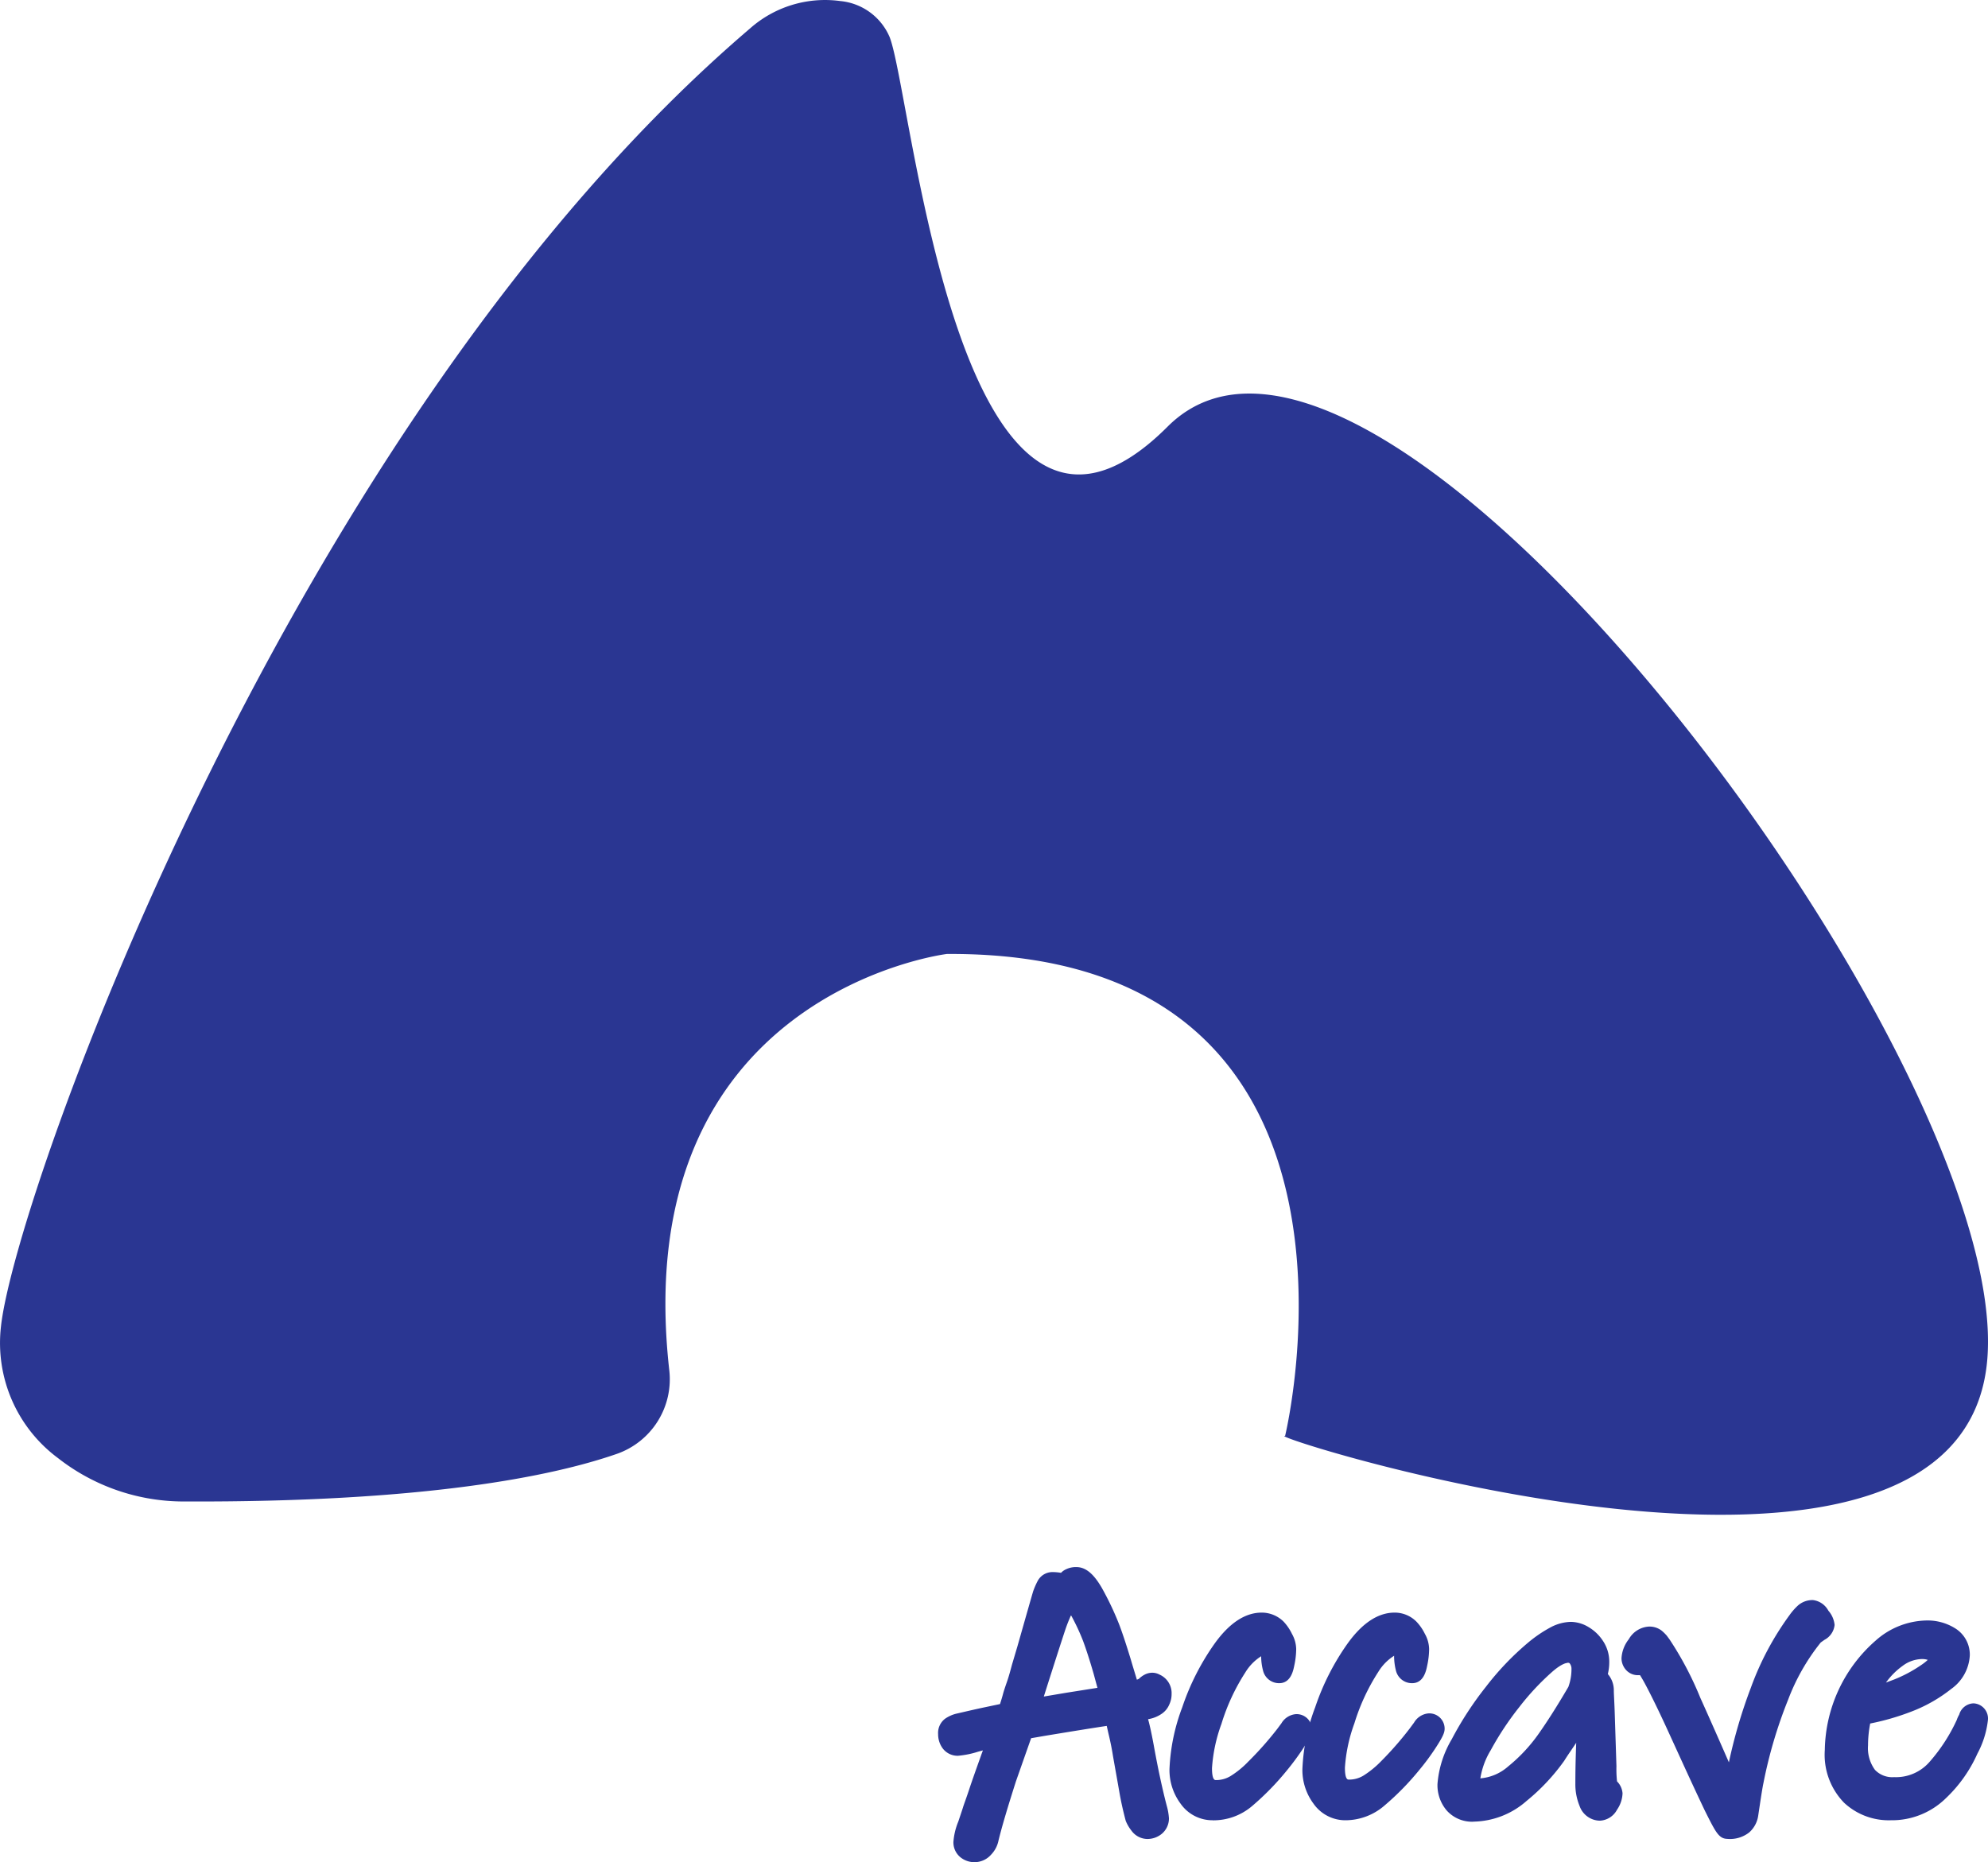 <svg xmlns="http://www.w3.org/2000/svg" width="265.271" height="248.528" viewBox="0 0 265.271 248.528">
  <g id="Group_110" data-name="Group 110" transform="translate(-1061.954 -200.277)">
    <path id="Path_742" data-name="Path 742" d="M256.462,343.572a27.189,27.189,0,0,1-16.893-5.8,19.125,19.125,0,0,1-7.6-17.531c1.88-17.626,38.663-120.883,99.926-173.237a15.092,15.092,0,0,1,12.08-3.681,7.968,7.968,0,0,1,6.566,4.781c3.06,7.65,9.18,79.941,37.1,52.019s112.452,84.148,109.392,124.31S399.5,334.5,403.322,334.822c0,0,15.682-64.7-45.134-64.322,0,0-42.7,5.243-37.038,55.573a10.55,10.55,0,0,1-7.028,11.156C305.484,340.225,288.463,343.7,256.462,343.572Z" transform="translate(830.112 57.095)" fill="#2a3692"/>
    <path id="Path_744" data-name="Path 744" d="M357.269,301.718a1.275,1.275,0,0,1-.446.574,3.346,3.346,0,0,1-1.386.51c-.7.143-1.179.223-1.434.255q.383,1.817.382,1.769.335,1.2.717,3.3.861,4.781,1.769,8.224a10.806,10.806,0,0,1,.239,1.291,1.036,1.036,0,0,1-.383.813,1.339,1.339,0,0,1-.908.335,1.068,1.068,0,0,1-.861-.494,3.667,3.667,0,0,1-.526-.892c-.287-1.084-.558-2.295-.8-3.634s-.51-2.948-.829-4.781c-.127-.829-.335-1.849-.622-3.076s-.478-2.04-.574-2.422q-2.821.383-9.706,1.594l-2.773.478-1,2.821L336.79,312.2q-1.673,5.211-2.391,7.969a2.326,2.326,0,0,1-.574,1.132,1.5,1.5,0,0,1-1.944.159.972.972,0,0,1-.351-.813,9.256,9.256,0,0,1,.574-2.215c.382-1.132.606-1.817.669-2.04s.383-1.052.765-2.2.94-2.741,1.594-4.51,1.1-2.948,1.323-3.522q-2.438.574-3.634.908a13.293,13.293,0,0,1-2.247.478.876.876,0,0,1-.8-.4,1.594,1.594,0,0,1-.255-.892.908.908,0,0,1,.287-.781,3.062,3.062,0,0,1,.956-.414c1.211-.287,2.486-.574,3.841-.861l2.8-.574q.478-1.386.717-2.343c.128-.414.287-.924.494-1.594s.446-1.4.7-2.327l.717-2.438q1.817-6.375,2.1-7.315a7.155,7.155,0,0,1,.446-1.052.669.669,0,0,1,.606-.382,4.876,4.876,0,0,1,1.721.287,3.368,3.368,0,0,0,.3-.4,1.211,1.211,0,0,1,.478-.43,1.72,1.72,0,0,1,.7-.128c.574,0,1.227.653,1.976,1.96a35.4,35.4,0,0,1,2.183,4.638c.414,1.052.94,2.63,1.594,4.781s1.052,3.458,1.243,4.128a6.665,6.665,0,0,0,1.211-.255l.653-.223a2.04,2.04,0,0,0,.526-.335,2.726,2.726,0,0,1,.526-.351.558.558,0,0,1,.526,0,1.179,1.179,0,0,1,.622,1.2,1.816,1.816,0,0,1-.191.669Zm-7.092-3.984c-.51-1.833-.988-3.331-1.434-4.478a26.531,26.531,0,0,0-1.721-3.634,7.282,7.282,0,0,0-1.769-2.343l-.526,1.243a23.912,23.912,0,0,0-1.386,3.3q-1.148,3.442-3.634,11.379l5.594-.956,4.59-.717,1.291-.191Z" transform="translate(859.237 125.508)" fill="#2a3692"/>
    <path id="Path_746" data-name="Path 746" d="M363.612,304.924a29.207,29.207,0,0,1-1.976,2.677,34.222,34.222,0,0,1-4.478,4.638,6.375,6.375,0,0,1-4.128,1.594,3.586,3.586,0,0,1-3-1.594,5.929,5.929,0,0,1-1.163-3.634,24.7,24.7,0,0,1,1.594-7.745,31.331,31.331,0,0,1,4.112-8.128q2.486-3.442,4.972-3.442a2.486,2.486,0,0,1,1.817.765,4.78,4.78,0,0,1,.813,1.147,2.805,2.805,0,0,1,.382,1.291,9.928,9.928,0,0,1-.223,1.9c-.143.717-.287,1.068-.446,1.068a.606.606,0,0,1-.622-.526,6.713,6.713,0,0,1-.191-1.339,9.068,9.068,0,0,0-.287-1.594c-.1-.271-.239-.414-.43-.414-1.5,0-2.948,1.052-4.351,3.187a28.94,28.94,0,0,0-3.442,7.267,22.52,22.52,0,0,0-1.339,6.375q0,3.187,2.1,3.187a5.275,5.275,0,0,0,2.789-.765,14.345,14.345,0,0,0,2.661-2.152,47.318,47.318,0,0,0,4.016-4.542l.542-.733c.3-.4.526-.606.653-.606q.574,0,.574.43a6.5,6.5,0,0,1-.956,1.689Z" transform="translate(870.727 127.752)" fill="#2a3692"/>
    <path id="Path_748" data-name="Path 748" d="M374.742,304.924a29.174,29.174,0,0,1-1.976,2.677,34.222,34.222,0,0,1-4.478,4.638,6.375,6.375,0,0,1-4.128,1.594,3.586,3.586,0,0,1-3-1.594A5.929,5.929,0,0,1,360,308.606a24.7,24.7,0,0,1,1.594-7.745,31.331,31.331,0,0,1,4.112-8.128q2.486-3.442,4.972-3.442a2.486,2.486,0,0,1,1.817.765,4.782,4.782,0,0,1,.813,1.147,2.806,2.806,0,0,1,.383,1.291,9.935,9.935,0,0,1-.223,1.9c-.143.717-.287,1.068-.446,1.068a.606.606,0,0,1-.621-.526,6.709,6.709,0,0,1-.191-1.339,9.068,9.068,0,0,0-.287-1.594c-.1-.271-.239-.414-.43-.414-1.5,0-2.948,1.052-4.351,3.187a28.94,28.94,0,0,0-3.442,7.267,22.52,22.52,0,0,0-1.339,6.375q0,3.187,2.1,3.187a5.275,5.275,0,0,0,2.789-.765,14.341,14.341,0,0,0,2.662-2.152,47.318,47.318,0,0,0,4.016-4.542l.542-.733c.3-.4.526-.606.653-.606q.574,0,.574.43a6.506,6.506,0,0,1-.956,1.689Z" transform="translate(877.335 127.752)" fill="#2a3692"/>
    <path id="Path_750" data-name="Path 750" d="M392.48,310.816a.988.988,0,0,1,.335.59,2.534,2.534,0,0,1-.478,1.323c-.319.494-.637.733-.956.733a1.628,1.628,0,0,1-1.243-1,5.911,5.911,0,0,1-.43-2.343q0-1.147.143-6.885v-1.817a1.945,1.945,0,0,0-.574-1.594q-2.151,3.634-4.016,6.375a25.5,25.5,0,0,1-4.781,5.052,9.339,9.339,0,0,1-6.024,2.359,3,3,0,0,1-2.375-.956,3.633,3.633,0,0,1-.829-2.486,12.477,12.477,0,0,1,1.721-5.227,43.311,43.311,0,0,1,4.4-6.741,35.878,35.878,0,0,1,5.355-5.626,15.612,15.612,0,0,1,2.821-1.928,4.446,4.446,0,0,1,1.865-.51,3.187,3.187,0,0,1,1.594.478,4.254,4.254,0,0,1,1.386,1.339,3.459,3.459,0,0,1,.574,1.96,5.355,5.355,0,0,1-.813,2.821l.813-.239q.526,0,.622,1.291c0,.51,0,1.594.112,3.187s.1,2.853.128,3.873,0,2.072.1,3.06,0,1.769.1,2.343A1.339,1.339,0,0,0,392.48,310.816Zm-12.287-1.753a22.458,22.458,0,0,0,4.271-4.558q1.881-2.646,4.191-6.534a8.288,8.288,0,0,0,.574-3.108,2.677,2.677,0,0,0-.606-1.737,1.944,1.944,0,0,0-1.594-.749,5.291,5.291,0,0,0-3.06,1.594,33.473,33.473,0,0,0-4.542,4.861,40.514,40.514,0,0,0-3.968,5.992,10.948,10.948,0,0,0-1.594,4.685q0,1.434,1.339,1.434a7.873,7.873,0,0,0,4.988-1.9Z" transform="translate(884.013 128.251)" fill="#2a3692"/>
    <path id="Path_751" data-name="Path 751" d="M399.9,319.145c-1.2,0-1.594-.845-3.076-3.793q-1.386-2.917-2.916-6.263l-2.056-4.494c-1.227-2.677-2.263-4.781-3.06-6.263-.255-.462-.446-.781-.606-1.036h-.382a2.12,2.12,0,0,1-1.594-.829,2.343,2.343,0,0,1-.494-1.434,4.494,4.494,0,0,1,.972-2.534,3.3,3.3,0,0,1,2.677-1.689,2.678,2.678,0,0,1,1.689.526,5.742,5.742,0,0,1,.7.685l.366.494a44.045,44.045,0,0,1,4.1,7.777c.542,1.2,1.785,3.968,3.825,8.638a67.715,67.715,0,0,1,2.932-9.961,38.757,38.757,0,0,1,5.148-9.674,8.113,8.113,0,0,1,1.163-1.323,2.933,2.933,0,0,1,1.976-.7,2.71,2.71,0,0,1,2.056,1.418,3.378,3.378,0,0,1,.829,1.9,2.534,2.534,0,0,1-1.355,1.992l-.494.351a27.984,27.984,0,0,0-4.351,7.634,61.355,61.355,0,0,0-3.3,11.156c-.1.462-.255,1.4-.462,2.789l-.239,1.594a3.682,3.682,0,0,1-1.2,2.183,4.144,4.144,0,0,1-2.853.861Z" transform="translate(892.606 126.553)" fill="#2a3692"/>
    <path id="Path_753" data-name="Path 753" d="M411.514,315.644a8.717,8.717,0,0,1-6.2-2.343,9.18,9.18,0,0,1-2.566-7.044,19.794,19.794,0,0,1,6.773-14.583,10.471,10.471,0,0,1,6.773-2.693,6.948,6.948,0,0,1,3.857,1.052,4.128,4.128,0,0,1,1.944,3.6,5.865,5.865,0,0,1-2.47,4.478,19.957,19.957,0,0,1-5.323,3.028,32.989,32.989,0,0,1-5.5,1.594,15.443,15.443,0,0,0-.287,2.917,4.909,4.909,0,0,0,.924,3.267,3.187,3.187,0,0,0,2.55.972,5.944,5.944,0,0,0,4.781-2.088,23.016,23.016,0,0,0,3.586-5.546,3.644,3.644,0,0,1,.319-.7,2.072,2.072,0,0,1,1.9-1.514,2.024,2.024,0,0,1,1.928,2.311,12.321,12.321,0,0,1-1.4,4.414,18.583,18.583,0,0,1-4.176,5.913,10.28,10.28,0,0,1-7.411,2.964Zm4.207-21.515a4.4,4.4,0,0,0-2.566.892,9.707,9.707,0,0,0-2.247,2.247l1.1-.414a18.469,18.469,0,0,0,3.745-2.024,6.38,6.38,0,0,0,.733-.59A2.407,2.407,0,0,0,415.722,294.129Z" transform="translate(902.702 127.568)" fill="#2a3692"/>
    <g id="Group_108" data-name="Group 108" transform="translate(1187.127 409.423)">
      <path id="Path_743" data-name="Path 743" d="M333.379,323.891a2.948,2.948,0,0,1-1.881-.638,2.566,2.566,0,0,1-.956-2.056,8.845,8.845,0,0,1,.653-2.725c.367-1.1.59-1.753.653-1.976s.414-1.147.781-2.263.956-2.773,1.594-4.558c.08-.239.175-.478.255-.7l-.653.175a12.214,12.214,0,0,1-2.677.542,2.486,2.486,0,0,1-2.136-1.132,3.187,3.187,0,0,1-.51-1.753,2.375,2.375,0,0,1,.924-2.056,4.51,4.51,0,0,1,1.466-.669c1.307-.3,2.6-.606,3.968-.892l1.9-.4c.159-.494.3-.956.4-1.339s.319-1.036.542-1.673.414-1.339.653-2.231l.733-2.47c1.227-4.319,1.912-6.725,2.1-7.347a9.878,9.878,0,0,1,.59-1.355,2.231,2.231,0,0,1,1.992-1.2,6.645,6.645,0,0,1,1.131.1,2.152,2.152,0,0,1,.717-.494,2.98,2.98,0,0,1,1.355-.271c1.594,0,2.677,1.594,3.363,2.757a39.727,39.727,0,0,1,2.279,4.781c.43,1.1.956,2.693,1.594,4.781.319,1.1.606,1.992.813,2.709l.255-.1a3.189,3.189,0,0,1,.845-.606,2.2,2.2,0,0,1,.94-.223,2.041,2.041,0,0,1,1,.255,2.709,2.709,0,0,1,1.594,2.614,3.188,3.188,0,0,1-.3,1.355,2.8,2.8,0,0,1-.956,1.211,4.447,4.447,0,0,1-1.881.765h0c.239.861.478,1.976.749,3.442.574,3.187,1.163,5.9,1.737,8.1a7.967,7.967,0,0,1,.3,1.705,2.693,2.693,0,0,1-.924,2.024,3.028,3.028,0,0,1-1.96.717,2.662,2.662,0,0,1-2.136-1.132,5.259,5.259,0,0,1-.749-1.291c-.335-1.259-.622-2.518-.861-3.9s-.526-2.964-.845-4.781c-.127-.813-.319-1.817-.606-3l-.223-.988c-1.913.287-4.67.733-8.24,1.323l-1.849.319-.685,1.944-1.339,3.809c-1.084,3.395-1.881,6.056-2.343,7.969a3.762,3.762,0,0,1-.972,1.817A2.933,2.933,0,0,1,333.379,323.891Zm12.845-32.926a20.16,20.16,0,0,0-.765,1.944c-.637,1.928-1.594,4.909-2.853,8.877l3.028-.51,4.128-.653-.51-1.881c-.51-1.769-.972-3.187-1.387-4.319A28.694,28.694,0,0,0,346.272,291Z" transform="translate(-328.496 -284.509)" fill="#2a3692"/>
      <path id="Path_745" data-name="Path 745" d="M353.624,316.035a5.18,5.18,0,0,1-4.271-2.215,7.523,7.523,0,0,1-1.482-4.59,26.184,26.184,0,0,1,1.705-8.271,32.689,32.689,0,0,1,4.335-8.526c1.96-2.725,4.064-4.112,6.263-4.112a4.144,4.144,0,0,1,2.948,1.227,6.485,6.485,0,0,1,1.084,1.594,4.32,4.32,0,0,1,.574,2.04,10.6,10.6,0,0,1-.255,2.2c-.128.654-.462,2.359-2.008,2.359a2.2,2.2,0,0,1-2.167-1.705,7.636,7.636,0,0,1-.239-1.594,2.191,2.191,0,0,1,0-.3,6.566,6.566,0,0,0-2.12,2.167,27.409,27.409,0,0,0-3.187,6.869,21.083,21.083,0,0,0-1.259,5.9c0,1.594.383,1.594.51,1.594a3.682,3.682,0,0,0,1.976-.542,12.13,12.13,0,0,0,2.343-1.913,44.264,44.264,0,0,0,3.873-4.367l.558-.749a2.486,2.486,0,0,1,1.912-1.227,2.04,2.04,0,0,1,2.167,2.024c0,.526-.191,1.036-1.243,2.646a33.686,33.686,0,0,1-2.1,2.837,36.1,36.1,0,0,1-4.67,4.781,7.968,7.968,0,0,1-5.243,1.881Z" transform="translate(-316.994 -282.246)" fill="#2a3692"/>
      <path id="Path_747" data-name="Path 747" d="M364.754,316.035a5.18,5.18,0,0,1-4.271-2.215A7.523,7.523,0,0,1,359,309.23a26.1,26.1,0,0,1,1.705-8.271,32.685,32.685,0,0,1,4.335-8.526c1.96-2.725,4.064-4.112,6.263-4.112a4.08,4.08,0,0,1,2.932,1.227,6.375,6.375,0,0,1,1.1,1.594,4.319,4.319,0,0,1,.574,2.04,10.6,10.6,0,0,1-.255,2.2c-.128.653-.462,2.359-2.008,2.359a2.2,2.2,0,0,1-2.167-1.689,7.97,7.97,0,0,1-.239-1.673,2.18,2.18,0,0,1,0-.3,6.567,6.567,0,0,0-2.12,2.167,27.411,27.411,0,0,0-3.187,6.869,21.085,21.085,0,0,0-1.259,5.9c0,1.594.382,1.594.51,1.594a3.681,3.681,0,0,0,1.976-.542,12.75,12.75,0,0,0,2.343-1.913,44.277,44.277,0,0,0,3.841-4.4L373.9,303a2.486,2.486,0,0,1,1.912-1.227,2.04,2.04,0,0,1,2.167,2.024c0,.526-.191,1.036-1.243,2.646a31.258,31.258,0,0,1-2.1,2.837,36.093,36.093,0,0,1-4.67,4.781A7.968,7.968,0,0,1,364.754,316.035Z" transform="translate(-310.386 -282.246)" fill="#2a3692"/>
      <path id="Path_749" data-name="Path 749" d="M375.108,315.763a4.526,4.526,0,0,1-3.57-1.5,5.2,5.2,0,0,1-1.227-3.538,13.817,13.817,0,0,1,1.9-5.961,44.63,44.63,0,0,1,4.558-7,37.513,37.513,0,0,1,5.594-5.865,17.629,17.629,0,0,1,3.187-2.152,6.039,6.039,0,0,1,2.55-.653,4.686,4.686,0,0,1,2.375.7,5.817,5.817,0,0,1,1.912,1.833,4.988,4.988,0,0,1,.845,2.837,6.484,6.484,0,0,1-.191,1.594,3.3,3.3,0,0,1,.8,2.183c0,.542.08,1.594.127,3.187l.223,6.933a14.781,14.781,0,0,0,.08,2.024,2.518,2.518,0,0,1,.733,1.594,4.1,4.1,0,0,1-.733,2.183,2.741,2.741,0,0,1-2.295,1.466,2.917,2.917,0,0,1-2.709-1.976,7.554,7.554,0,0,1-.558-2.964c0-.669,0-2.486.112-5.451-.558.845-1.1,1.594-1.594,2.391a27.3,27.3,0,0,1-5.036,5.371,10.98,10.98,0,0,1-7.076,2.757Zm12.479-21.18s-.637,0-2.024,1.227a34.154,34.154,0,0,0-4.335,4.654,39.847,39.847,0,0,0-3.809,5.753,10.278,10.278,0,0,0-1.387,3.761,6.375,6.375,0,0,0,3.713-1.594,21.564,21.564,0,0,0,3.984-4.239q1.817-2.558,4.048-6.375a6.932,6.932,0,0,0,.414-2.407,1.131,1.131,0,0,0-.255-.749.366.366,0,0,0-.351-.032Z" transform="translate(-303.672 -281.783)" fill="#2a3692"/>
      <path id="Path_752" data-name="Path 752" d="M411.279,290.673a3.7,3.7,0,0,0-.781.622,28.685,28.685,0,0,0-4.638,8.08,63.245,63.245,0,0,0-3.395,11.379q-.143.717-.478,2.869l-.239,1.673a2.008,2.008,0,0,1-.653,1.2,2.693,2.693,0,0,1-1.737.43,10.3,10.3,0,0,1-1.594-2.885c-.924-1.928-1.9-4.016-2.917-6.247l-2.056-4.494q-1.865-4.064-3.187-6.375t-1.817-2.295a.366.366,0,0,0-.319.239c-.08.159-.159.239-.255.239a.51.51,0,0,1-.414-.207.733.733,0,0,1-.159-.462,3.188,3.188,0,0,1,.685-1.594c.462-.669.924-1,1.371-1a1.131,1.131,0,0,1,.717.191,2.741,2.741,0,0,1,.43.43l.287.382a47.953,47.953,0,0,1,3.968,7.554q1,2.151,4.972,11.236l1.1,2.534a26.807,26.807,0,0,1,.478-4.016,65.2,65.2,0,0,1,3.188-11.156,37.179,37.179,0,0,1,4.925-9.275,7.2,7.2,0,0,1,.924-1.068,1.4,1.4,0,0,1,.94-.319c.159,0,.414.255.765.749a2.5,2.5,0,0,1,.526.972C411.932,290.163,411.709,290.386,411.279,290.673Z" transform="translate(-293.975 -282.24)" fill="#2a3692"/>
      <path id="Path_754" data-name="Path 754" d="M422.3,301.79a13.436,13.436,0,0,1-1.275,3.777,16.973,16.973,0,0,1-3.825,5.4,8.654,8.654,0,0,1-6.279,2.486,7.22,7.22,0,0,1-5.116-1.913,7.666,7.666,0,0,1-2.056-5.881,18.248,18.248,0,0,1,6.215-13.355,8.877,8.877,0,0,1,5.737-2.327,5.354,5.354,0,0,1,2.98.8,2.534,2.534,0,0,1,1.227,2.263,4.382,4.382,0,0,1-1.9,3.187A17.866,17.866,0,0,1,413.121,299a29.962,29.962,0,0,1-6.215,1.721,17.005,17.005,0,0,0-.574,4.3,6.375,6.375,0,0,0,1.307,4.3,4.781,4.781,0,0,0,3.761,1.594,7.554,7.554,0,0,0,5.976-2.63,24.88,24.88,0,0,0,3.825-5.929,4.422,4.422,0,0,1,.335-.733c.159-.367.3-.558.43-.558S422.3,301.312,422.3,301.79Zm-5.387-9.419a3.745,3.745,0,0,0-1.833-.43,5.929,5.929,0,0,0-3.49,1.2,11.157,11.157,0,0,0-2.8,2.869,10.039,10.039,0,0,0-1.45,2.964,17.085,17.085,0,0,0,4.638-1.243,19.776,19.776,0,0,0,4.08-2.2c1.1-.8,1.594-1.45,1.594-1.96A1.323,1.323,0,0,0,416.914,292.372Z" transform="translate(-283.833 -281.261)" fill="#2a3692"/>
    </g>
  </g>
</svg>

